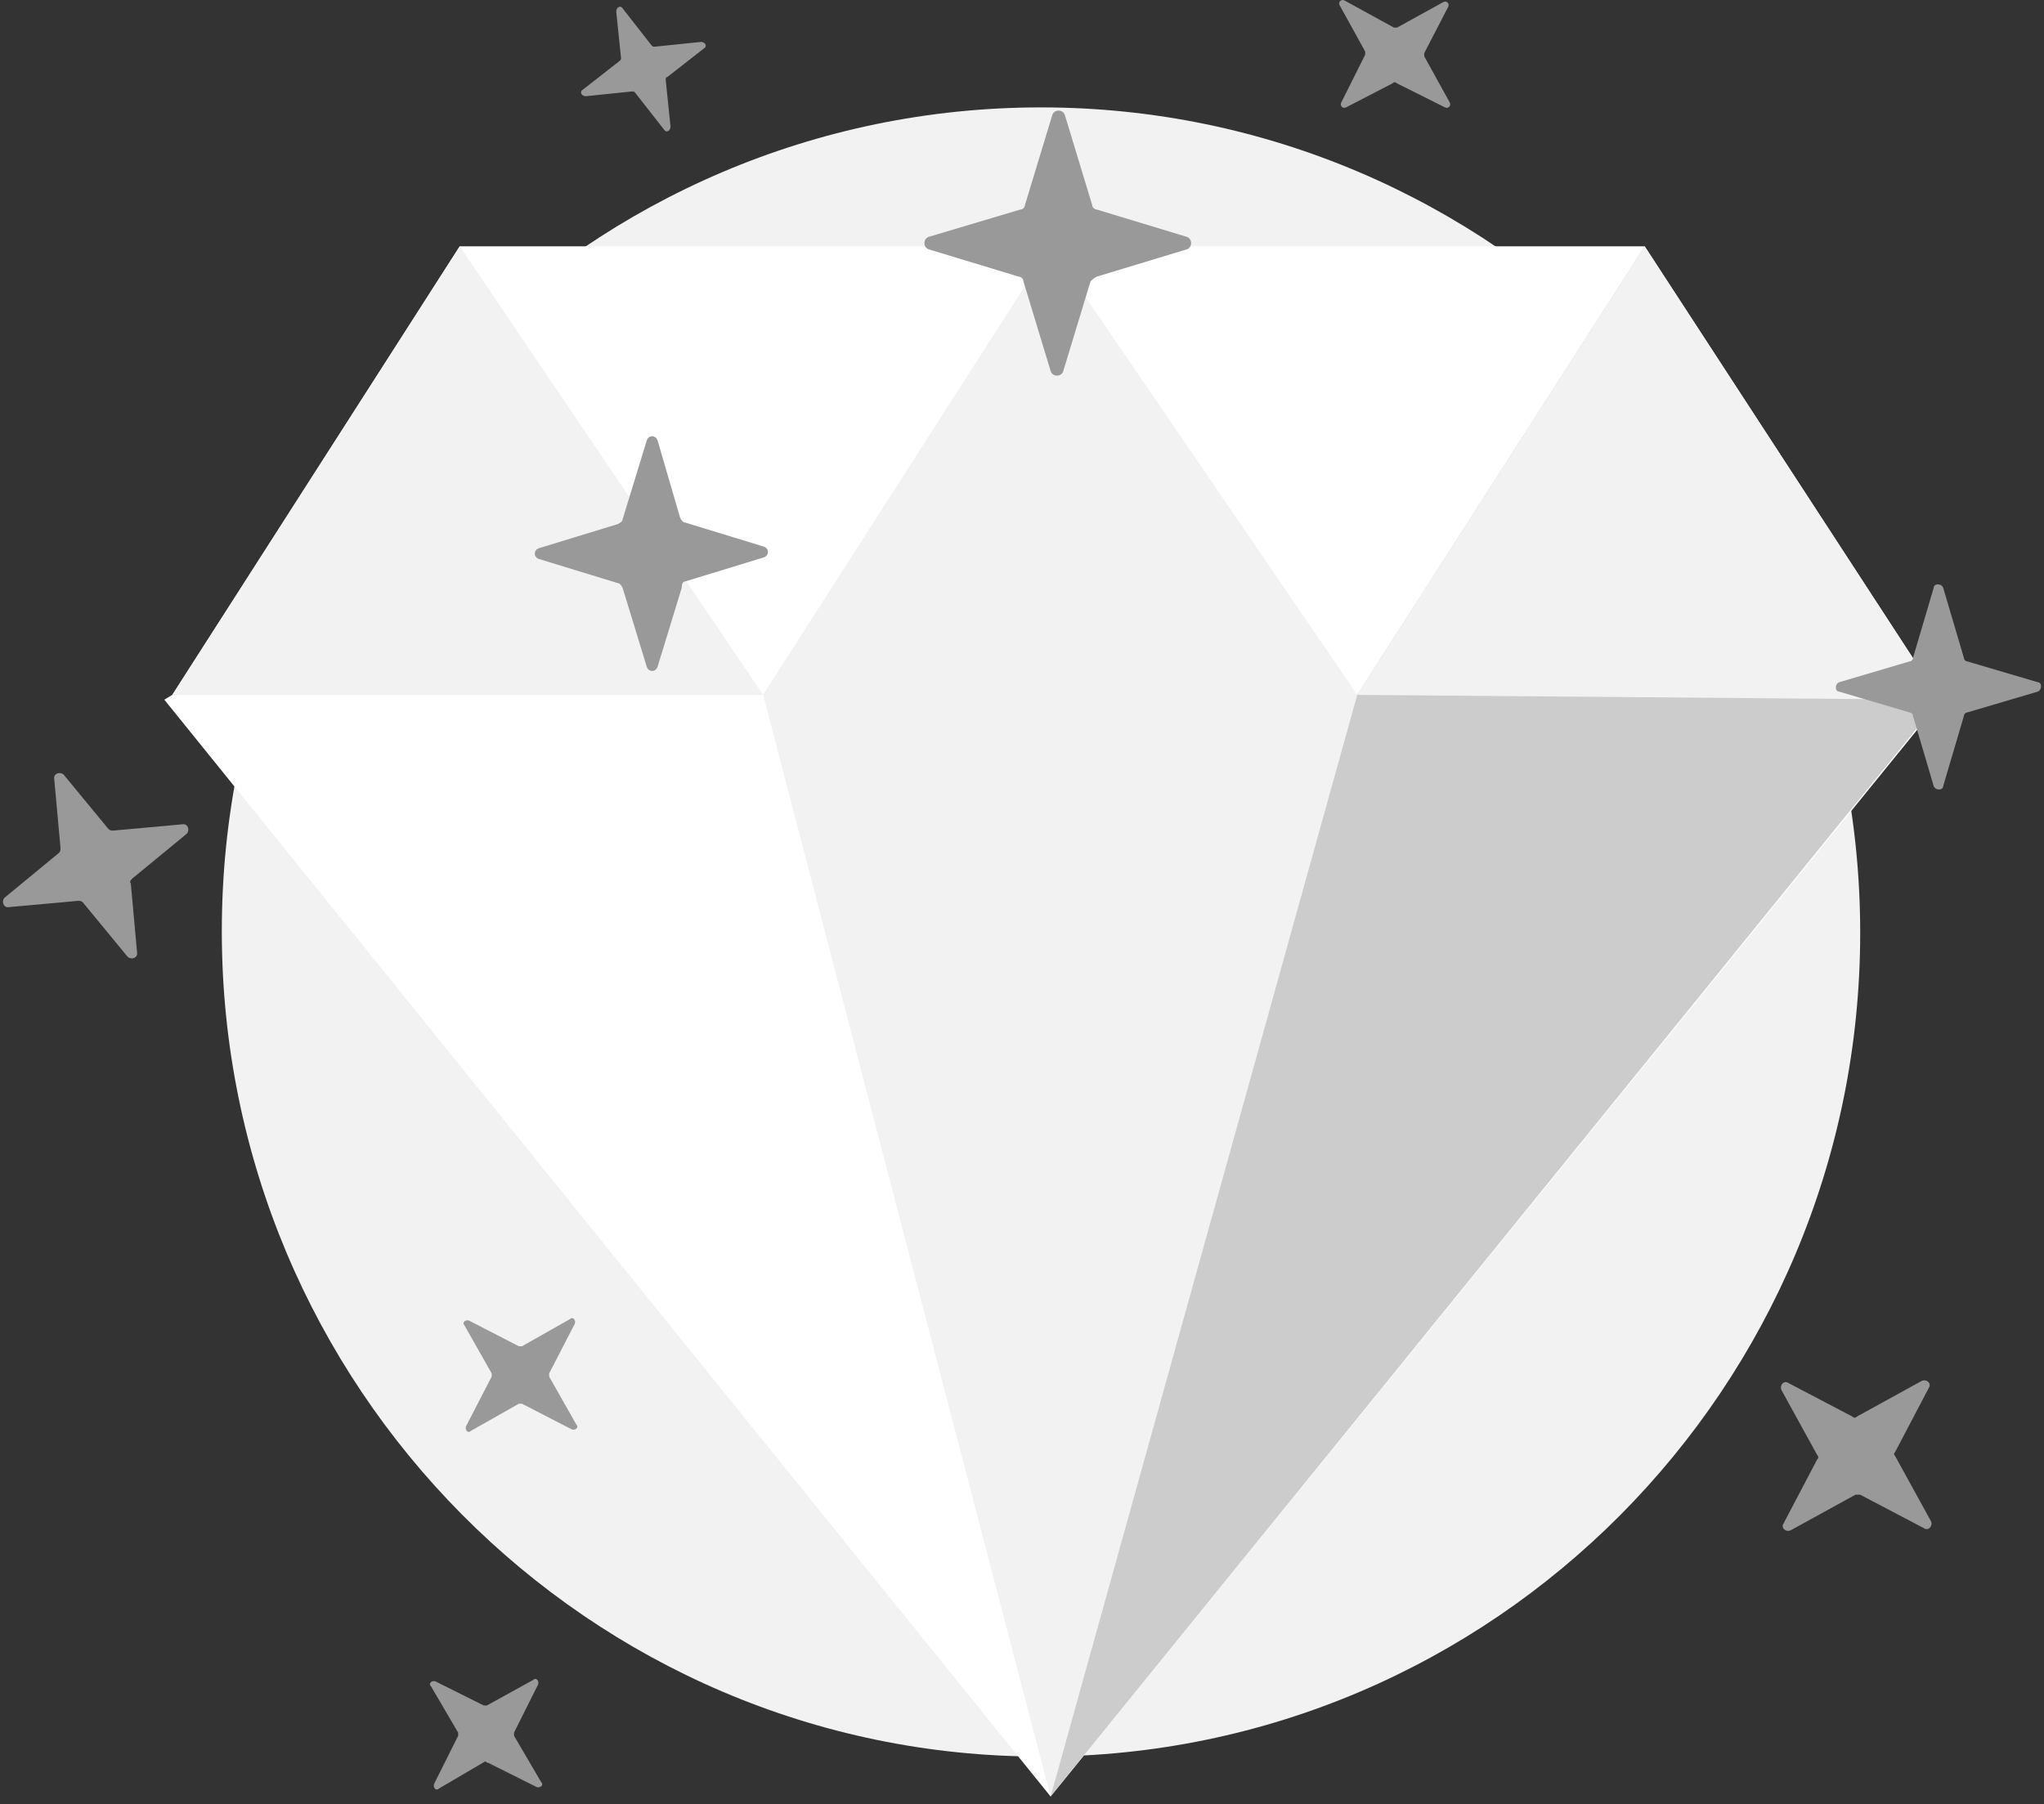 <svg width="128" height="113" viewBox="0 0 128 113" fill="none" xmlns="http://www.w3.org/2000/svg">
	<rect x="0" y="0" width="128" height="113" fill="#333333" stroke="none"/>
	<path d="M65.19 110.027C93.49 110.027 116.49 86.927 116.49 58.427C116.49 29.927 93.49 6.727 65.19 6.727C36.89 6.727 13.89 29.827 13.89 58.327C13.89 86.827 36.89 110.027 65.19 110.027Z" fill="#F2F2F2" />
	<path d="M102.99 15.427L121.29 43.526L121.59 43.827L65.79 112.527L10.29 43.827L10.79 43.526L28.79 15.427H102.99Z" fill="white" />
	<path d="M84.99 43.526L65.79 112.527L47.79 43.526L65.79 15.427L84.99 43.526Z" fill="#F2F2F2" />
	<path d="M121.49 43.827L65.79 112.527L84.99 43.526L102.99 15.427L121.49 43.827Z" fill="#CCCCCC" />
	<path d="M10.79 43.526L28.79 15.427L47.79 43.526H10.79Z" fill="#F2F2F2" />
	<path d="M42.89 36.426L47.79 34.926C48.19 34.826 48.19 34.326 47.79 34.226L42.89 32.726C42.79 32.726 42.69 32.626 42.59 32.426L41.19 27.626C41.09 27.226 40.59 27.226 40.49 27.626L38.99 32.526C38.99 32.626 38.89 32.726 38.69 32.826L33.79 34.326C33.39 34.426 33.39 34.926 33.79 35.026L38.69 36.526C38.79 36.526 38.89 36.626 38.99 36.826L40.49 41.726C40.59 42.126 41.09 42.126 41.19 41.726L42.69 36.826C42.69 36.526 42.79 36.426 42.89 36.426Z" fill="#999999" />
	<path d="M8.29 55.026L11.69 52.226C11.89 52.026 11.79 51.626 11.49 51.626L7.09 52.026C6.99 52.026 6.89 52.026 6.79 51.926L3.99 48.526C3.79 48.326 3.39 48.426 3.39 48.726L3.79 53.126C3.79 53.226 3.79 53.326 3.69 53.426L0.29 56.226C0.09 56.426 0.19 56.826 0.49 56.826L4.89 56.426C4.99 56.426 5.09 56.426 5.19 56.526L7.99 59.926C8.19 60.126 8.59 60.026 8.59 59.726L8.19 55.326C8.09 55.226 8.19 55.126 8.29 55.026Z" fill="#999999" />
	<path d="M41.789 4.826L44.09 3.026C44.29 2.926 44.19 2.626 43.89 2.626L40.989 2.926C40.889 2.926 40.889 2.926 40.789 2.826L38.989 0.526C38.889 0.326 38.59 0.426 38.59 0.726L38.89 3.626C38.89 3.726 38.889 3.726 38.789 3.826L36.489 5.626C36.289 5.726 36.39 6.026 36.69 6.026L39.59 5.726C39.69 5.726 39.69 5.726 39.789 5.826L41.59 8.126C41.69 8.326 41.989 8.226 41.989 7.926L41.69 5.026C41.69 4.926 41.69 4.826 41.789 4.826Z" fill="#999999" />
	<path d="M116.49 93.626L120.49 95.726C120.79 95.926 121.09 95.526 120.89 95.226L118.69 91.226C118.59 91.126 118.59 91.026 118.69 90.926L120.79 86.926C120.99 86.626 120.59 86.326 120.29 86.526L116.29 88.726C116.19 88.826 116.09 88.826 115.99 88.726L111.99 86.626C111.69 86.426 111.39 86.826 111.59 87.126L113.79 91.126C113.89 91.226 113.89 91.326 113.79 91.426L111.69 95.426C111.49 95.726 111.89 96.026 112.19 95.826L116.19 93.626C116.29 93.626 116.39 93.626 116.49 93.626Z" fill="#999999" />
	<path d="M32.69 87.927L35.79 89.526C35.99 89.626 36.29 89.427 36.09 89.227L34.39 86.227C34.39 86.126 34.39 86.026 34.39 86.026L35.99 82.927C36.09 82.727 35.89 82.427 35.69 82.626L32.69 84.326C32.59 84.326 32.49 84.326 32.49 84.326L29.39 82.727C29.19 82.626 28.89 82.826 29.09 83.026L30.79 86.026C30.79 86.126 30.79 86.227 30.79 86.227L29.19 89.326C29.09 89.526 29.29 89.826 29.49 89.626L32.49 87.927C32.59 87.927 32.69 87.927 32.69 87.927Z" fill="#999999" />
	<path d="M30.59 110.427L33.59 111.927C33.79 112.027 34.09 111.827 33.89 111.627L32.19 108.727C32.19 108.627 32.19 108.527 32.19 108.527L33.69 105.527C33.79 105.327 33.59 105.027 33.39 105.227L30.49 106.827C30.39 106.827 30.29 106.827 30.29 106.827L27.29 105.327C27.09 105.227 26.79 105.427 26.99 105.627L28.69 108.527C28.69 108.627 28.69 108.727 28.69 108.727L27.19 111.727C27.09 111.927 27.29 112.227 27.49 112.027L30.39 110.327C30.49 110.427 30.59 110.427 30.59 110.427Z" fill="#999999" />
	<path d="M87.49 5.227L90.49 6.727C90.69 6.827 90.89 6.627 90.79 6.427L89.19 3.527C89.19 3.427 89.19 3.327 89.19 3.327L90.69 0.427C90.79 0.227 90.59 0.027 90.39 0.127L87.49 1.727C87.39 1.727 87.29 1.727 87.29 1.727L84.19 0.027C83.99 -0.073 83.79 0.127 83.89 0.327L85.49 3.227C85.49 3.327 85.49 3.427 85.49 3.427L83.99 6.427C83.89 6.627 84.09 6.827 84.29 6.727L87.19 5.227C87.29 5.127 87.39 5.127 87.49 5.227Z" fill="#999999" />
	<path d="M121.49 43.827L84.99 43.526L102.99 15.427L121.49 43.827Z" fill="#F2F2F2" />
	<path d="M84.99 43.526H47.79L65.79 15.427L84.99 43.526Z" fill="#F2F2F2" />
	<path d="M68.69 17.326L74.29 15.627C74.69 15.527 74.69 14.927 74.29 14.826L68.69 13.127C68.59 13.127 68.39 13.027 68.39 12.826L66.69 7.227C66.59 6.827 65.99 6.827 65.89 7.227L64.19 12.826C64.19 12.927 64.09 13.127 63.89 13.127L58.19 14.826C57.79 14.927 57.79 15.527 58.19 15.627L63.79 17.326C63.89 17.326 64.09 17.427 64.09 17.627L65.79 23.227C65.89 23.627 66.49 23.627 66.59 23.227L68.29 17.627C68.39 17.526 68.49 17.427 68.69 17.326Z" fill="#999999" />
	<path d="M123.19 44.627L127.59 43.327C127.89 43.227 127.89 42.727 127.59 42.727L123.19 41.427C123.09 41.427 122.99 41.327 122.99 41.227L121.69 36.827C121.59 36.527 121.09 36.527 121.09 36.827L119.79 41.227C119.79 41.327 119.69 41.427 119.59 41.427L115.19 42.727C114.89 42.827 114.89 43.327 115.19 43.327L119.59 44.627C119.69 44.627 119.79 44.727 119.79 44.827L121.09 49.227C121.19 49.527 121.69 49.527 121.69 49.227L122.99 44.827C122.99 44.727 123.09 44.627 123.19 44.627Z" fill="#999999" />
</svg>
